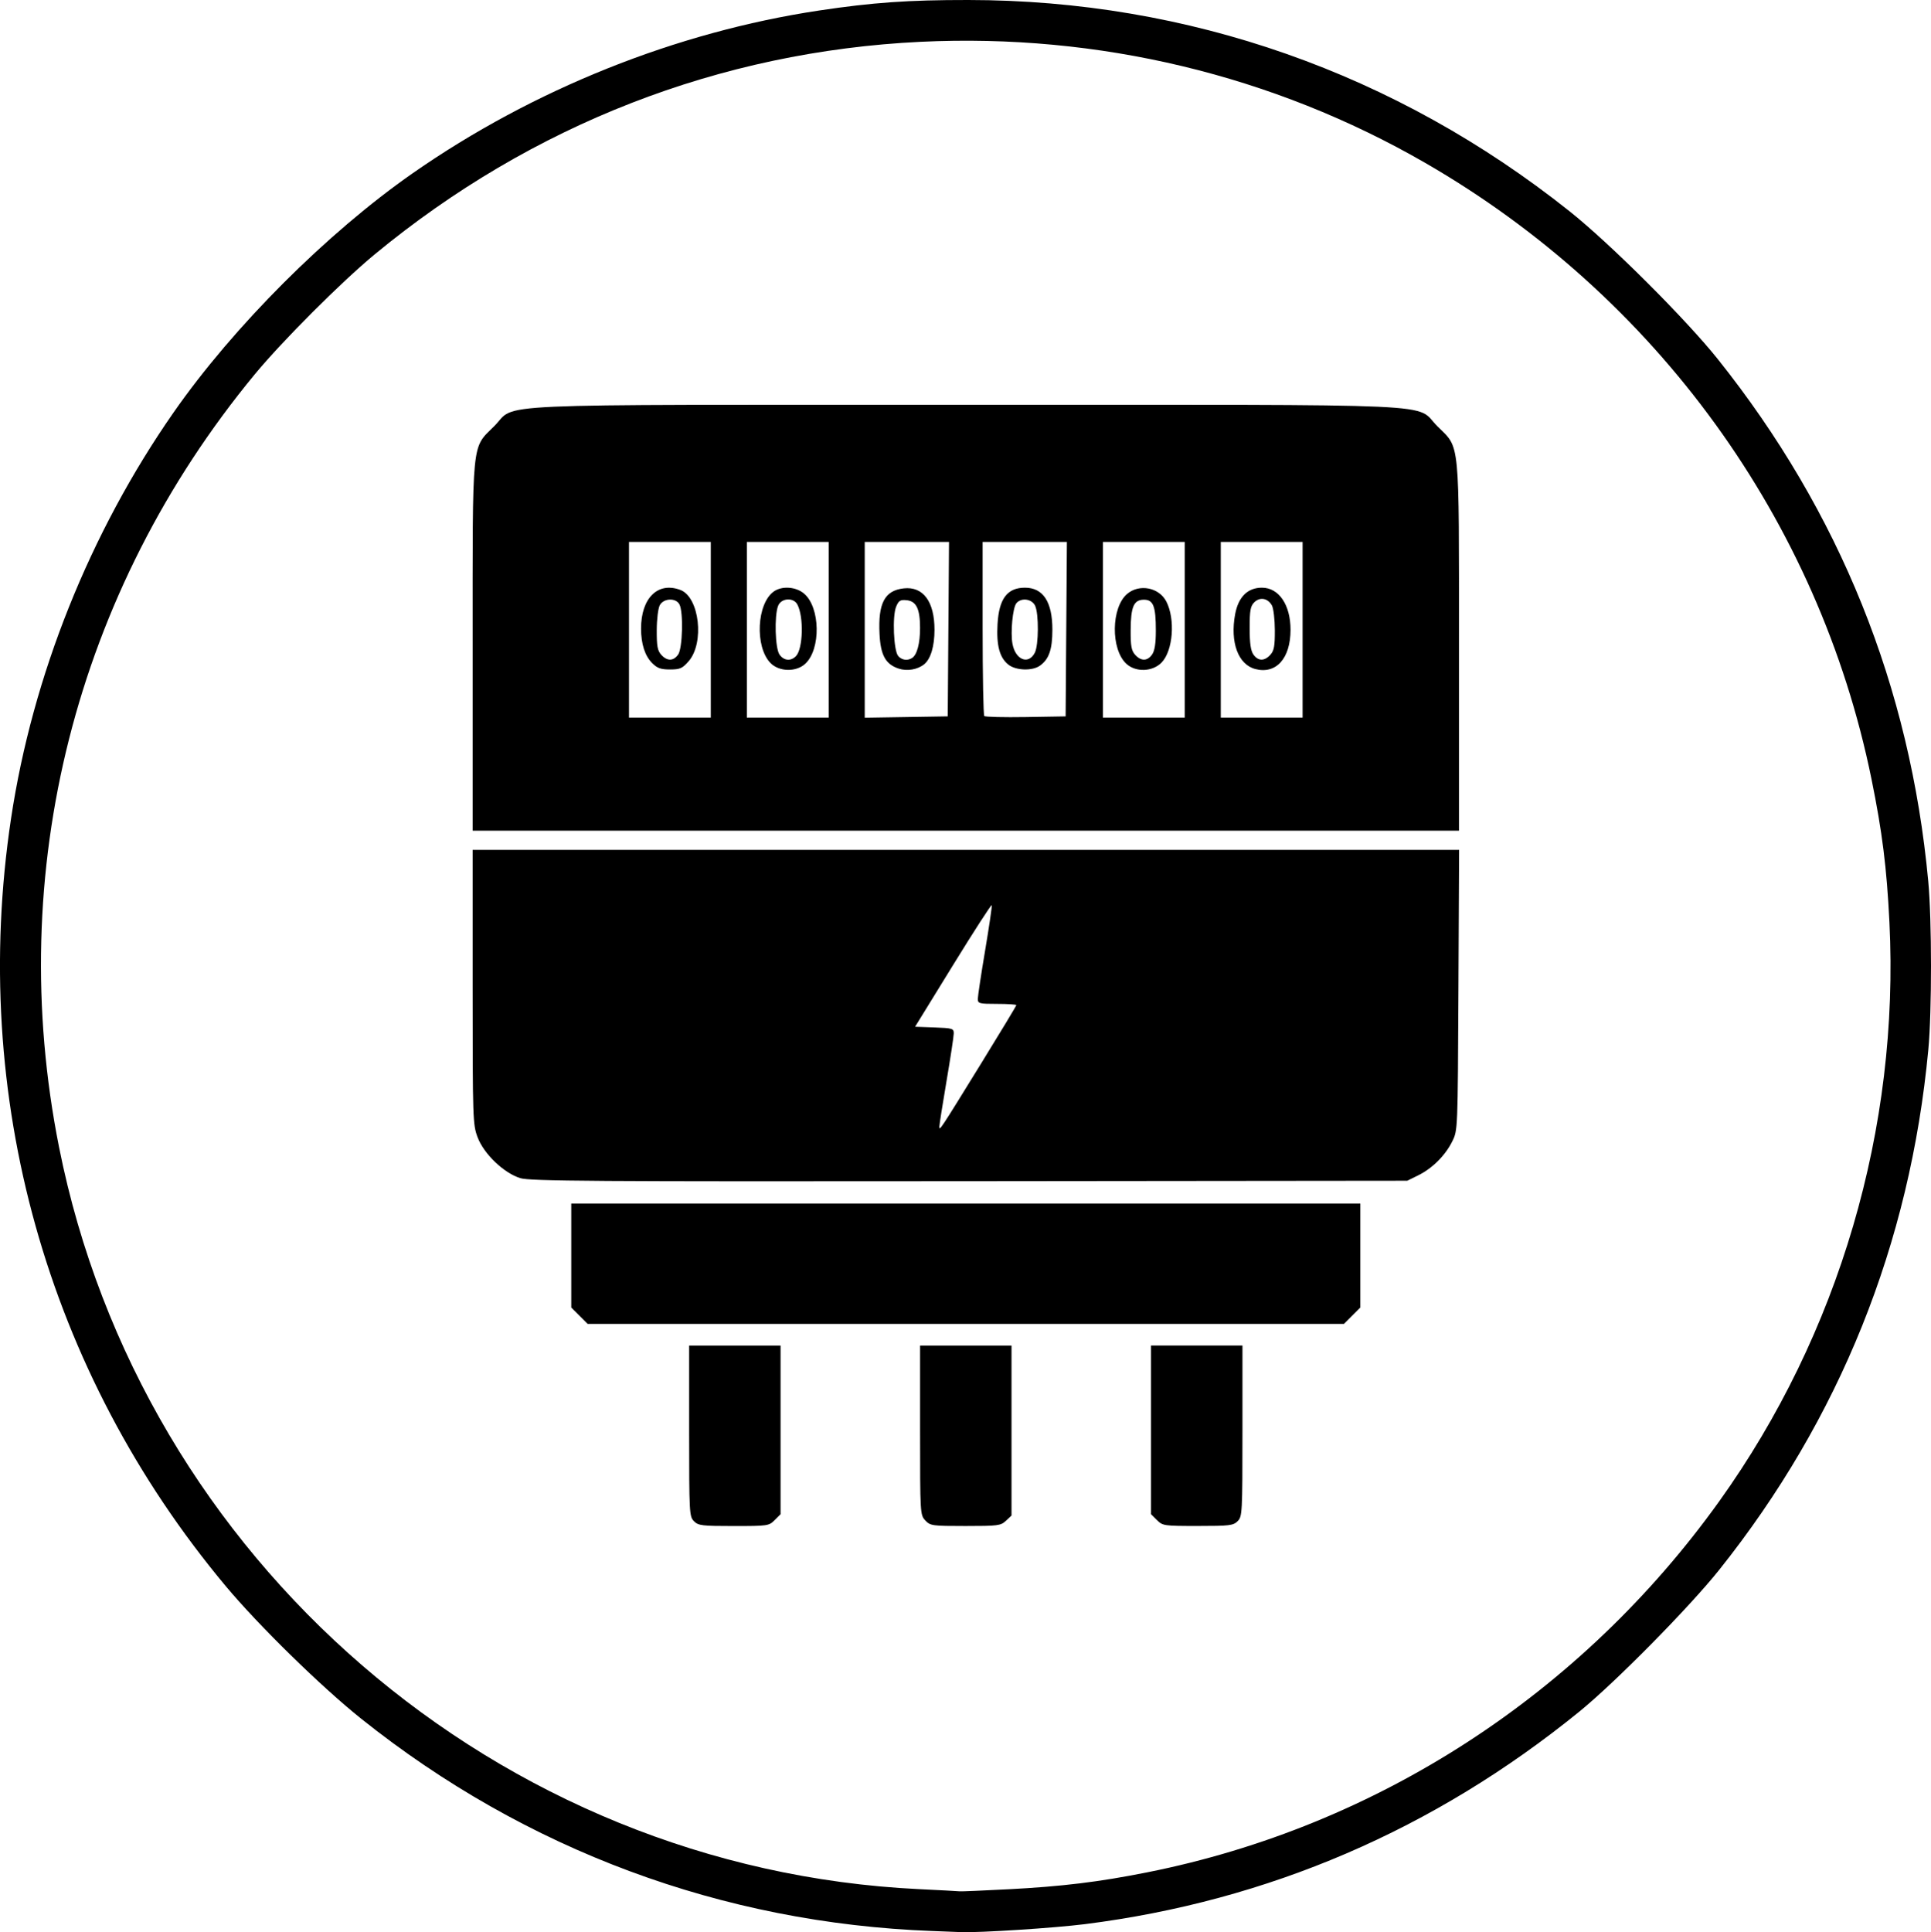 <?xml version="1.0" encoding="UTF-8" standalone="no"?>
<!-- Created with Inkscape (http://www.inkscape.org/) -->

<svg
   width="119.249mm"
   height="119.308mm"
   viewBox="0 0 119.249 119.308"
   version="1.1"
   id="svg673"
   xml:space="preserve"
   inkscape:version="1.2.1 (9c6d41e410, 2022-07-14)"
   sodipodi:docname="energy_meter.svg"
   xmlns:inkscape="http://www.inkscape.org/namespaces/inkscape"
   xmlns:sodipodi="http://sodipodi.sourceforge.net/DTD/sodipodi-0.dtd"
   xmlns="http://www.w3.org/2000/svg"
   xmlns:svg="http://www.w3.org/2000/svg"><sodipodi:namedview
     id="namedview675"
     pagecolor="#ffffff"
     bordercolor="#666666"
     borderopacity="1.0"
     inkscape:showpageshadow="2"
     inkscape:pageopacity="0.0"
     inkscape:pagecheckerboard="0"
     inkscape:deskcolor="#d1d1d1"
     inkscape:document-units="mm"
     showgrid="false"
     inkscape:zoom="0.69575617"
     inkscape:cx="105.64046"
     inkscape:cy="238.58933"
     inkscape:window-width="1280"
     inkscape:window-height="961"
     inkscape:window-x="-8"
     inkscape:window-y="-8"
     inkscape:window-maximized="1"
     inkscape:current-layer="layer1" /><defs
     id="defs670" /><g
     inkscape:label="Layer 1"
     inkscape:groupmode="layer"
     id="layer1"
     transform="translate(-53.689,-85.499)"><path
       style="fill:#000000;stroke-width:0.149"
       d="m 111.252,204.734 c -12.959,-0.485 -25.103,-4.999 -35.253,-13.104 -2.467,-1.97 -6.333,-5.753 -8.372,-8.193 -11.063,-13.237 -15.83,-30.278 -13.257,-47.389 1.325,-8.815 4.867,-17.664 10.038,-25.081 3.698,-5.305 9.48,-11.086 14.778,-14.779 7.43,-5.178 16.26,-8.712 25.083,-10.039 3.29,-0.495 5.527,-0.653 9.211,-0.65 13.597,0.008 26.419,4.513 37.142,13.049 2.497,1.987 7.182,6.661 9.149,9.124 7.525,9.427 11.877,20.223 12.997,32.239 0.225,2.412 0.227,8.035 0.005,10.4 -1.129,11.995 -5.473,22.799 -12.917,32.128 -1.85,2.318 -6.425,6.954 -8.638,8.752 -8.965,7.284 -19.216,11.69 -30.53,13.12 -1.894,0.239 -6.534,0.538 -7.651,0.492 -0.368,-0.015 -1.17,-0.046 -1.783,-0.069 z m 4.68,-2.575 c 3.361,-0.176 5.607,-0.45 8.617,-1.05 14.184,-2.828 26.785,-11.004 35.318,-22.916 7.389,-10.315 11.132,-23.053 10.504,-35.749 -0.167,-3.381 -0.443,-5.576 -1.109,-8.847 -3.253,-15.965 -13.284,-29.807 -27.567,-38.045 -9.385,-5.413 -20.166,-7.999 -31.147,-7.472 -12.401,0.595 -24.026,5.12 -33.715,13.121 -2.063,1.703 -5.708,5.349 -7.411,7.411 -11.085,13.423 -15.469,30.728 -12.088,47.716 5.079,25.52 27.156,44.57 53.102,45.821 1.307,0.063 2.444,0.124 2.526,0.136 0.082,0.012 1.419,-0.045 2.971,-0.127 z M 96.544,179.43 c -0.286,-0.286 -0.297,-0.495 -0.297,-5.571 v -5.274 h 2.823 2.823 v 5.207 5.207 l -0.365,0.365 c -0.354,0.354 -0.429,0.365 -2.526,0.365 -1.963,0 -2.188,-0.027 -2.458,-0.297 z m 14.288,-0.047 c -0.319,-0.34 -0.323,-0.409 -0.323,-5.571 v -5.227 h 2.823 2.823 v 5.248 5.248 l -0.344,0.323 c -0.32,0.301 -0.491,0.323 -2.5,0.323 -2.061,0 -2.17,-0.015 -2.479,-0.344 z m 14.304,-0.021 -0.365,-0.365 v -5.207 -5.207 h 2.823 2.823 v 5.274 c 0,5.076 -0.011,5.285 -0.297,5.571 -0.27,0.27 -0.495,0.297 -2.458,0.297 -2.096,0 -2.172,-0.011 -2.526,-0.365 z M 89.473,166.742 88.967,166.237 v -3.209 -3.209 h 24.365 24.365 v 3.209 3.209 l -0.505,0.505 -0.505,0.505 H 113.332 89.978 Z m -3.652,-8.494 c -1.02,-0.315 -2.254,-1.497 -2.64,-2.528 -0.294,-0.787 -0.305,-1.107 -0.305,-9.278 v -8.463 h 30.46 30.46 l -0.041,8.654 c -0.041,8.654 -0.041,8.654 -0.377,9.337 -0.429,0.871 -1.229,1.671 -2.1,2.1 l -0.683,0.337 -27.039,0.028 c -23.219,0.024 -27.137,-0.003 -27.734,-0.187 z m 28.457,-7.081 c 1.196,-1.939 2.175,-3.561 2.175,-3.603 0,-0.042 -0.535,-0.077 -1.189,-0.077 -1.108,0 -1.189,-0.021 -1.189,-0.311 0,-0.171 0.203,-1.517 0.451,-2.991 0.248,-1.474 0.432,-2.73 0.409,-2.792 -0.024,-0.062 -1.099,1.602 -2.389,3.697 l -2.346,3.809 1.195,0.043 c 1.121,0.041 1.195,0.063 1.193,0.371 -0.001,0.181 -0.201,1.498 -0.444,2.928 -0.243,1.43 -0.443,2.698 -0.444,2.819 -0.002,0.29 0.003,0.282 2.578,-3.893 z M 82.876,125.452 c 0,-13.047 -0.081,-12.224 1.338,-13.644 1.435,-1.437 -1.306,-1.313 29.128,-1.313 30.466,0 27.651,-0.129 29.12,1.331 1.405,1.396 1.326,0.589 1.326,13.626 v 11.339 H 113.332 82.876 Z m 14.708,-1.066 v -5.423 h -2.526 -2.526 v 5.423 5.423 h 2.526 2.526 z m -3.618,2.062 c -0.452,-0.452 -0.689,-1.188 -0.689,-2.136 0,-1.89 1.043,-2.912 2.432,-2.384 1.174,0.447 1.497,3.274 0.503,4.406 -0.386,0.44 -0.531,0.503 -1.149,0.503 -0.565,0 -0.785,-0.078 -1.097,-0.39 z m 1.604,-0.535 c 0.271,-0.387 0.327,-2.63 0.077,-3.097 -0.221,-0.414 -0.97,-0.385 -1.21,0.047 -0.104,0.188 -0.188,0.864 -0.191,1.544 -0.004,0.986 0.047,1.268 0.278,1.523 0.366,0.404 0.755,0.397 1.046,-0.018 z m 9.294,-1.527 v -5.423 h -2.526 -2.526 v 5.423 5.423 h 2.526 2.526 z m -3.604,2.043 c -0.967,-1.011 -0.835,-3.673 0.219,-4.411 0.506,-0.354 1.356,-0.294 1.862,0.131 1.005,0.846 1.052,3.433 0.078,4.335 -0.567,0.526 -1.629,0.499 -2.158,-0.055 z m 1.578,-0.41 c 0.442,-0.442 0.499,-2.436 0.09,-3.198 -0.242,-0.452 -1.005,-0.394 -1.189,0.09 -0.238,0.625 -0.18,2.622 0.086,3.003 0.268,0.383 0.691,0.427 1.012,0.106 z m 9.418,-1.67 0.039,-5.386 h -2.602 -2.602 v 5.426 5.426 l 2.563,-0.041 2.563,-0.041 z m -3.076,2.432 c -0.802,-0.267 -1.109,-0.821 -1.175,-2.126 -0.097,-1.913 0.317,-2.695 1.494,-2.826 1.198,-0.134 1.9,0.812 1.9,2.558 0,1.012 -0.232,1.792 -0.631,2.123 -0.405,0.336 -1.059,0.448 -1.589,0.271 z m 0.837,-0.654 c 0.304,-0.193 0.492,-0.908 0.49,-1.861 -0.003,-1.178 -0.232,-1.648 -0.834,-1.707 -0.389,-0.038 -0.486,0.023 -0.644,0.404 -0.241,0.582 -0.154,2.7 0.124,3.036 0.216,0.261 0.573,0.314 0.864,0.129 z m 9.519,-1.778 0.039,-5.386 h -2.602 -2.602 v 5.324 c 0,2.928 0.046,5.37 0.103,5.426 0.056,0.056 1.21,0.084 2.563,0.062 l 2.46,-0.041 z m -3.574,2.189 c -0.544,-0.428 -0.746,-1.186 -0.67,-2.507 0.091,-1.567 0.602,-2.244 1.693,-2.244 1.123,0 1.694,0.875 1.694,2.593 0,1.224 -0.212,1.832 -0.775,2.227 -0.474,0.332 -1.479,0.297 -1.943,-0.068 z m 1.635,-0.741 c 0.236,-0.468 0.248,-2.387 0.019,-2.89 -0.197,-0.433 -0.858,-0.525 -1.16,-0.161 -0.226,0.272 -0.373,1.807 -0.241,2.512 0.186,0.993 0.994,1.308 1.382,0.539 z m 9.254,-1.411 v -5.423 h -2.526 -2.526 v 5.423 5.423 h 2.526 2.526 z m -3.606,2.098 c -0.972,-0.901 -0.939,-3.48 0.056,-4.317 0.753,-0.634 1.97,-0.394 2.416,0.476 0.561,1.095 0.413,3.029 -0.288,3.76 -0.556,0.58 -1.604,0.619 -2.184,0.081 z m 1.592,-0.571 c 0.161,-0.23 0.231,-0.679 0.231,-1.476 0,-1.506 -0.155,-1.908 -0.734,-1.908 -0.626,0 -0.814,0.431 -0.821,1.879 -0.005,0.986 0.047,1.268 0.278,1.523 0.366,0.404 0.755,0.397 1.046,-0.018 z m 9.294,-1.527 v -5.423 h -2.526 -2.526 v 5.423 5.423 h 2.526 2.526 z m -2.922,2.423 c -1.059,-0.274 -1.566,-1.658 -1.243,-3.388 0.199,-1.066 0.774,-1.634 1.653,-1.634 1.048,0 1.767,1.058 1.767,2.6 0,1.769 -0.888,2.757 -2.177,2.423 z m 0.93,-0.878 c 0.231,-0.255 0.282,-0.536 0.278,-1.523 -0.003,-0.666 -0.084,-1.352 -0.181,-1.526 -0.251,-0.451 -0.742,-0.538 -1.088,-0.193 -0.239,0.239 -0.286,0.501 -0.286,1.59 0,0.94 0.065,1.396 0.231,1.634 0.291,0.415 0.68,0.421 1.046,0.018 z"
       id="path806" /></g></svg>
